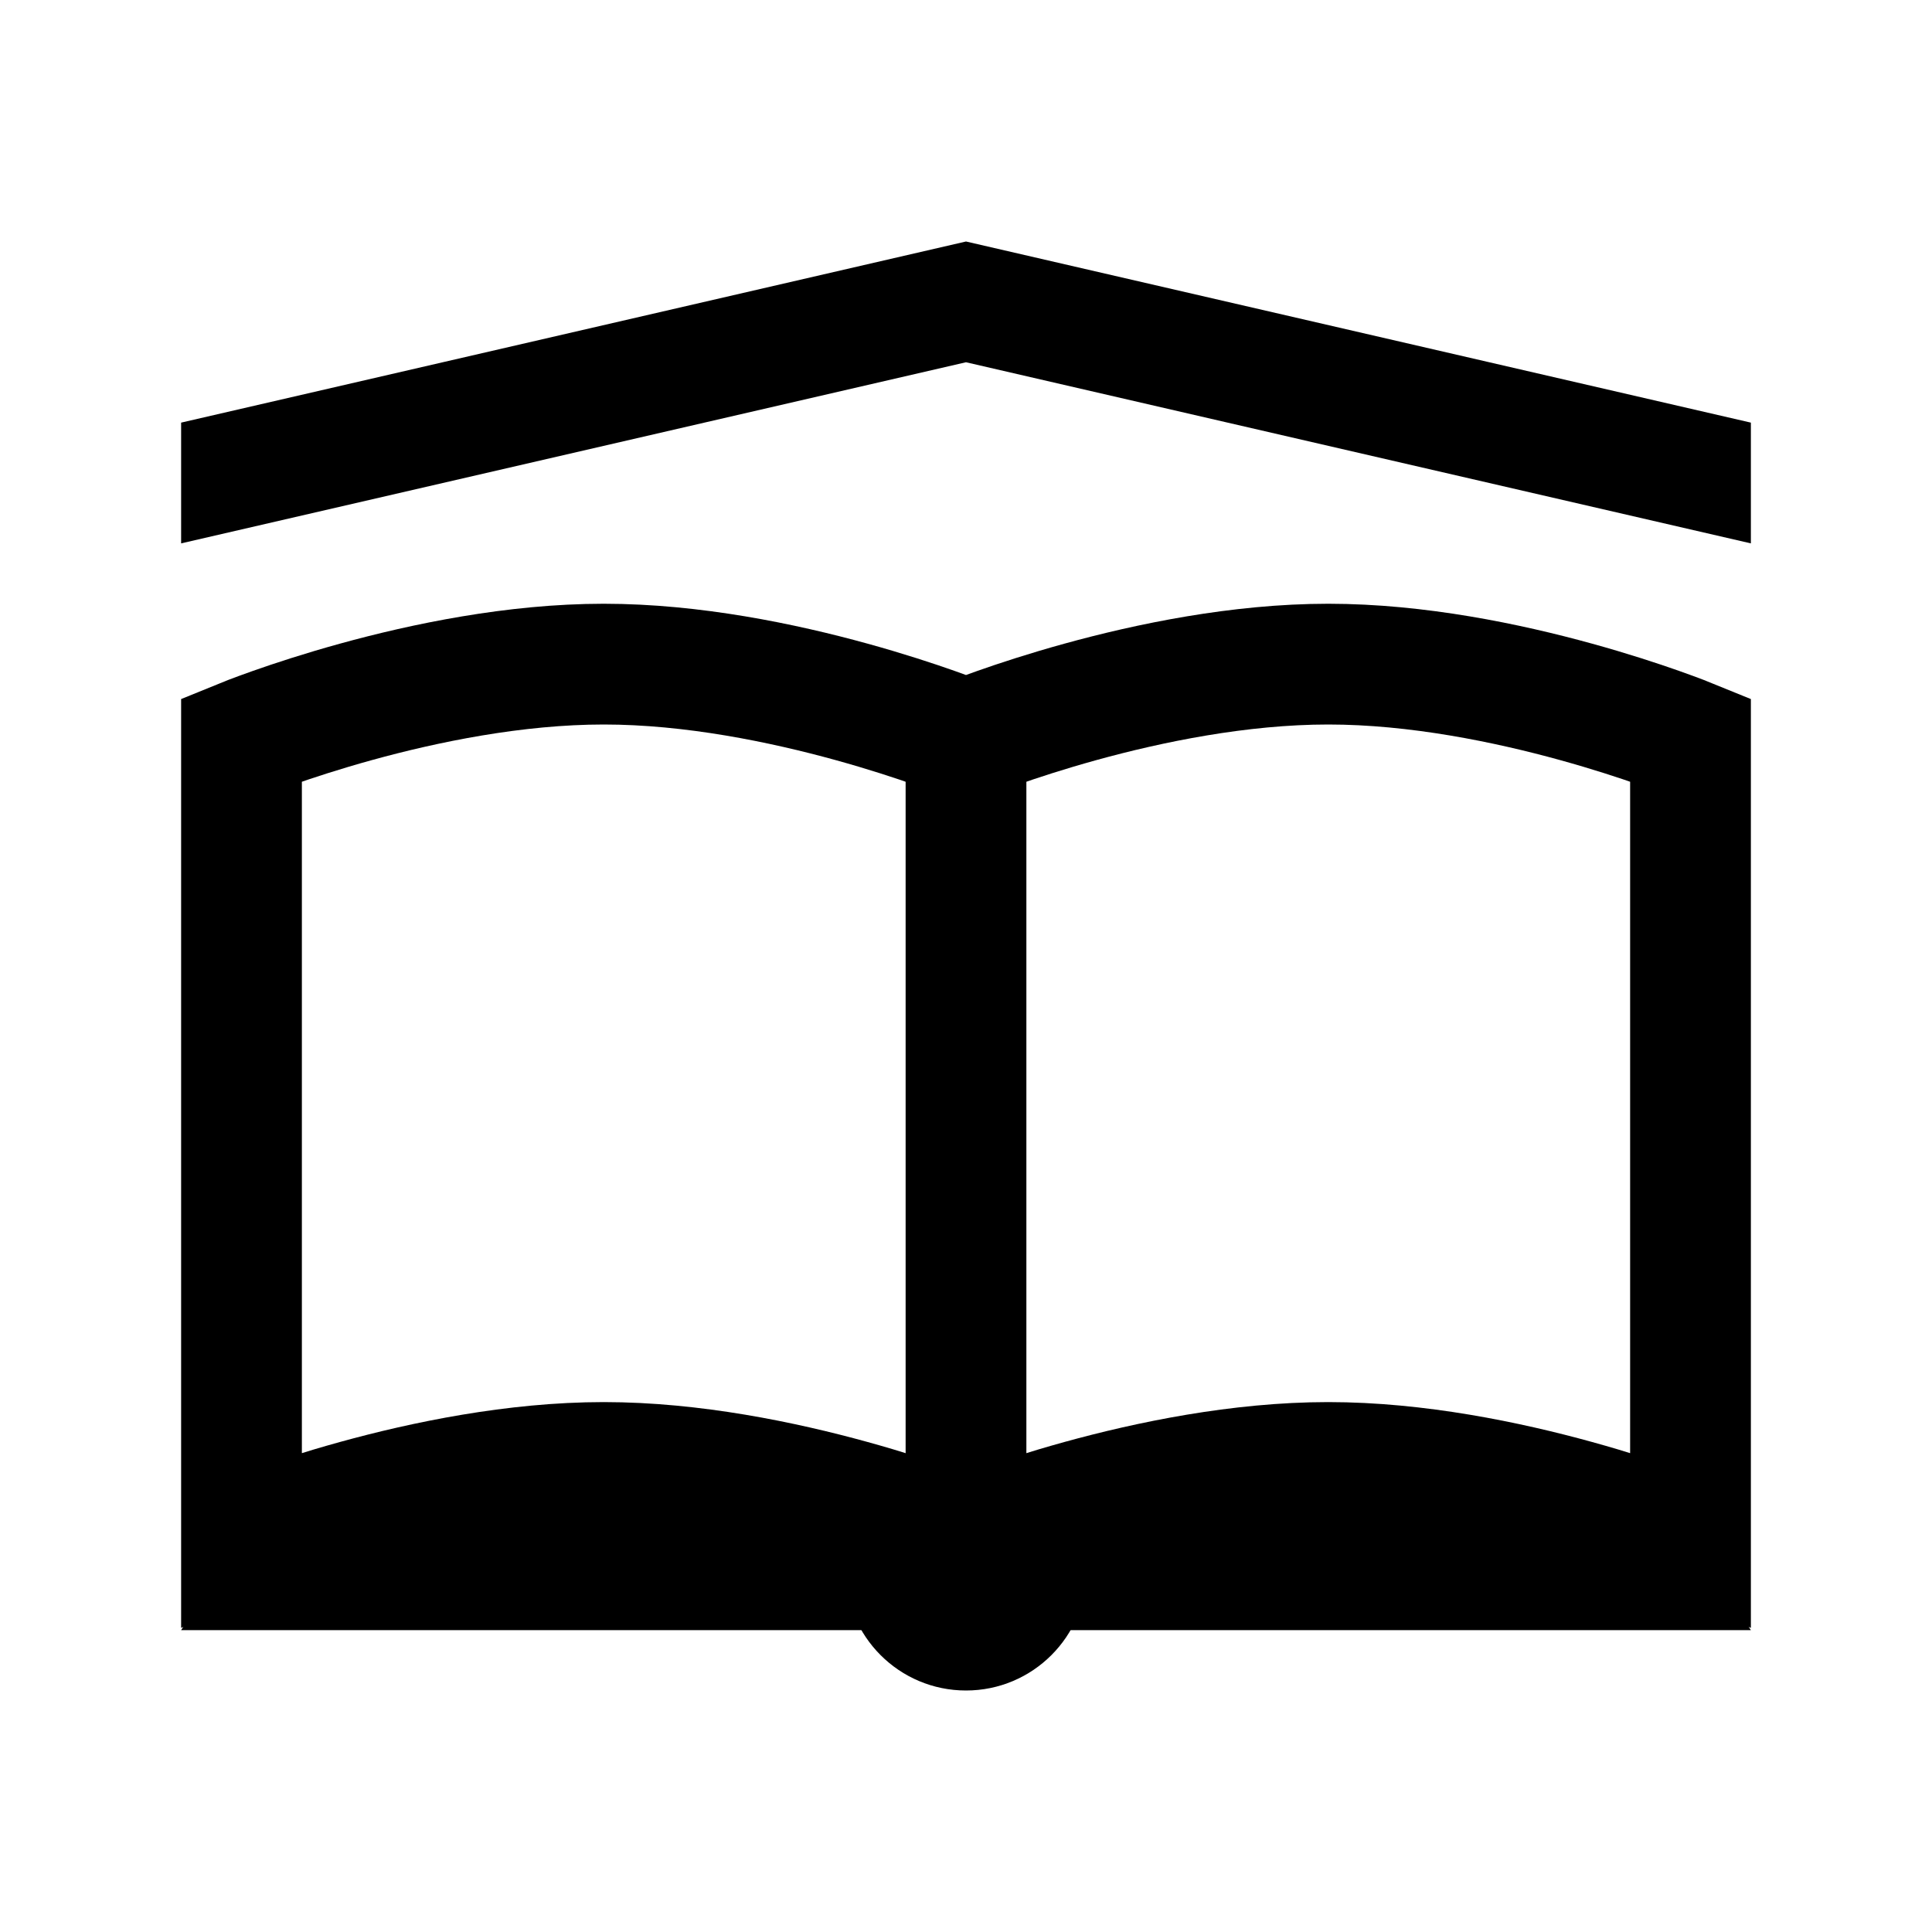 <?xml version="1.0" encoding="iso-8859-1"?>
<!-- Generator: Adobe Illustrator 19.1.0, SVG Export Plug-In . SVG Version: 6.00 Build 0)  -->
<svg version="1.1" id="Layer_1" xmlns="http://www.w3.org/2000/svg" xmlns:xlink="http://www.w3.org/1999/xlink" x="0px" y="0px"
	 viewBox="0 0 32 32" style="enable-background:new 0 0 32 32;" xml:space="preserve">
<line style="fill:none;stroke:#000000;stroke-width:2;stroke-miterlimit:10;" x1="16" y1="25.473" x2="16" y2="12"/>
<path d="M28,25.473c0,0-3.056-1.25-6-1.25s-6,1.25-6,1.25s-3.056-1.25-6-1.25s-6,1.25-6,1.25L3,27h26L28,25.473z"/>
<path style="fill:none;stroke:#000000;stroke-width:2;stroke-miterlimit:10;" d="M22,11c-2.944,0-6,1.25-6,1.25S12.944,11,10,11
	s-6,1.25-6,1.25v13.223c0,0,3.056-1.25,6-1.25s6,1.25,6,1.25s3.056-1.25,6-1.25s6,1.25,6,1.25V12.25C28,12.25,24.944,11,22,11z"/>
<path d="M18,26c0,1.105-0.895,2-2,2s-2-0.895-2-2S18,24.895,18,26z"/>
<polygon points="29,9 16,6 3,9 3,7 16,4 29,7 "/>
</svg>
